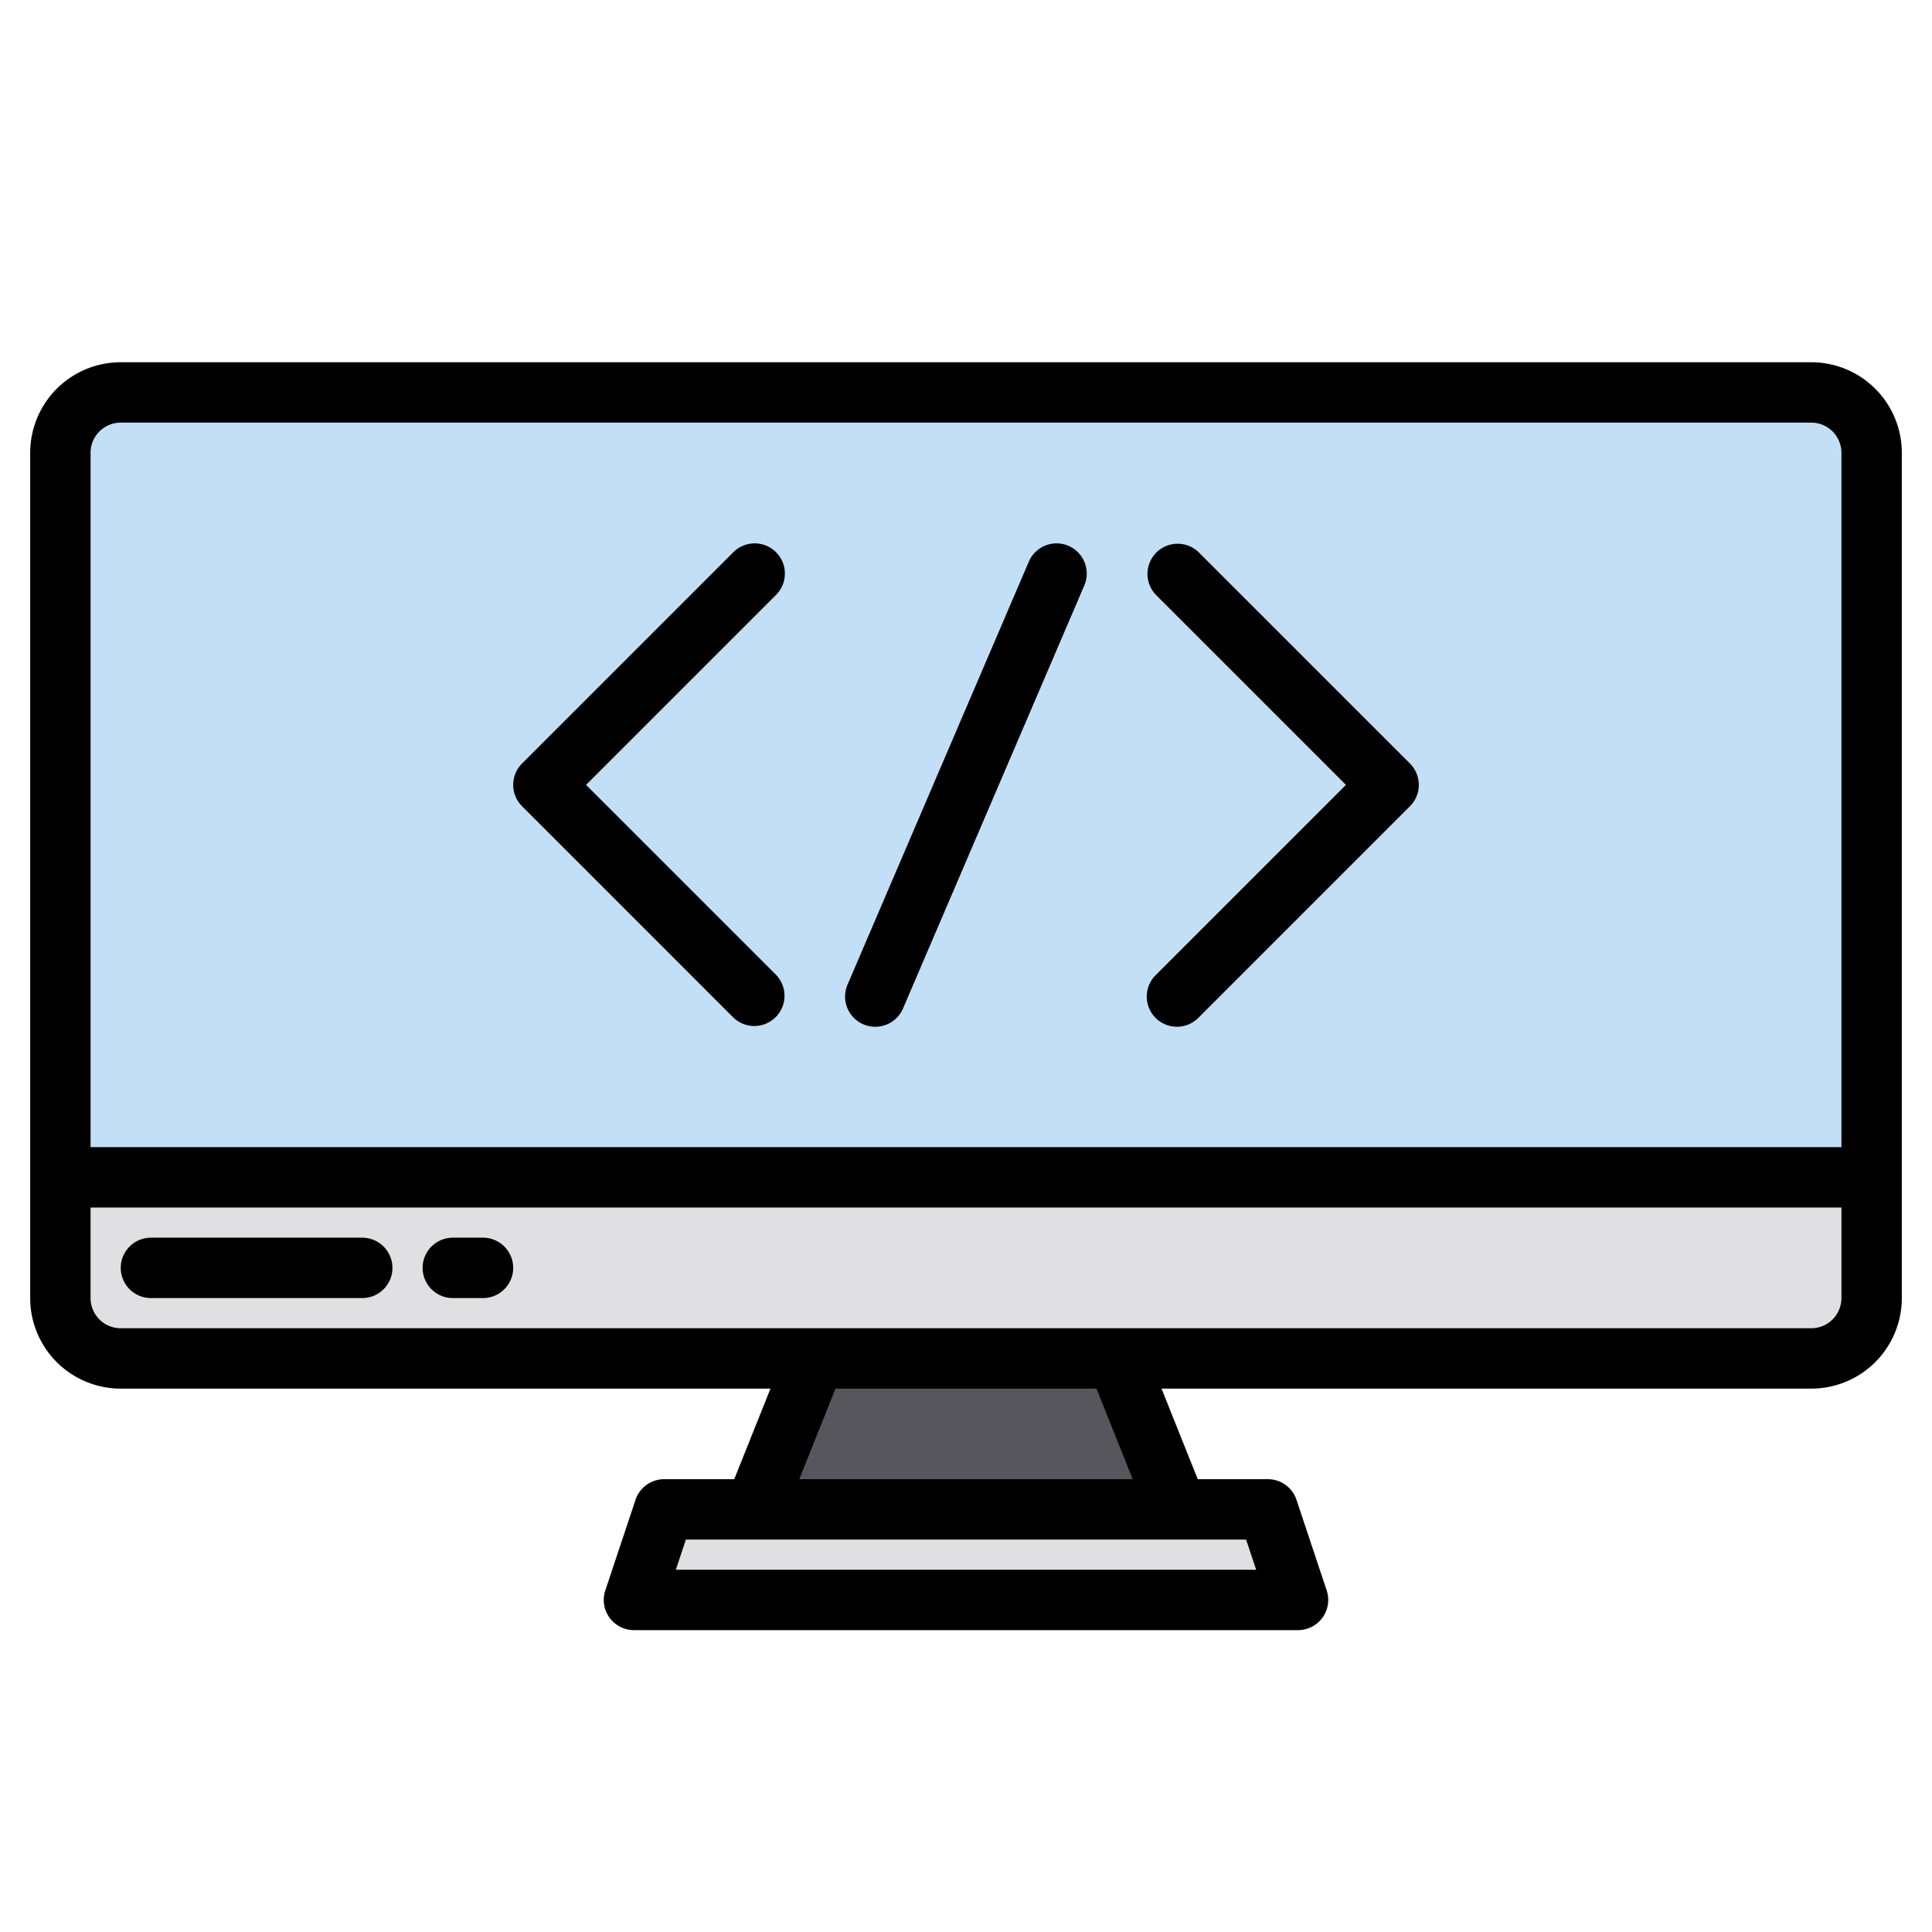 <svg height="512" viewBox="0 0 64 64" width="512" xmlns="http://www.w3.org/2000/svg"><path d="m62 15v24h-60v-24a2.006 2.006 0 0 1 2-2h56a2.006 2.006 0 0 1 2 2z" fill="#c2dff6"/><path d="m62 39v4a2.006 2.006 0 0 1 -2 2h-56a2.006 2.006 0 0 1 -2-2v-4z" fill="#e0e0e2"/><path d="m39 50h-14l2-5h10z" fill="#57565c"/><path d="m43 53h-22l1-3h20z" fill="#e0e0e2"/><path d="m60 12h-56a3 3 0 0 0 -3 3v28a3 3 0 0 0 3 3h21.523l-1.2 3h-2.323a1 1 0 0 0 -.948.684l-1 3a1 1 0 0 0 .948 1.316h22a1 1 0 0 0 .948-1.316l-1-3a1 1 0 0 0 -.948-.684h-2.323l-1.2-3h21.523a3 3 0 0 0 3-3v-28a3 3 0 0 0 -3-3zm-57 3a1 1 0 0 1 1-1h56a1 1 0 0 1 1 1v23h-58zm38.612 37h-19.224l.333-1h18.558zm-4.089-3h-11.046l1.2-3h8.646zm23.477-6a1 1 0 0 1 -1 1h-56a1 1 0 0 1 -1-1v-3h58z"/><path d="m39.707 18.293a1 1 0 0 0 -1.414 1.414l6.293 6.293-6.293 6.293a1 1 0 1 0 1.414 1.414l7-7a1 1 0 0 0 0-1.414z"/><path d="m25.707 18.293a1 1 0 0 0 -1.414 0l-7 7a1 1 0 0 0 0 1.414l7 7a1 1 0 0 0 1.414-1.414l-6.293-6.293 6.293-6.293a1 1 0 0 0 0-1.414z"/><path d="m35.394 18.081a1 1 0 0 0 -1.313.525l-6 14a1 1 0 1 0 1.838.788l6-14a1 1 0 0 0 -.525-1.313z"/><path d="m5 43h7a1 1 0 0 0 0-2h-7a1 1 0 0 0 0 2z"/><path d="m15 43h1a1 1 0 0 0 0-2h-1a1 1 0 0 0 0 2z"/></svg>
